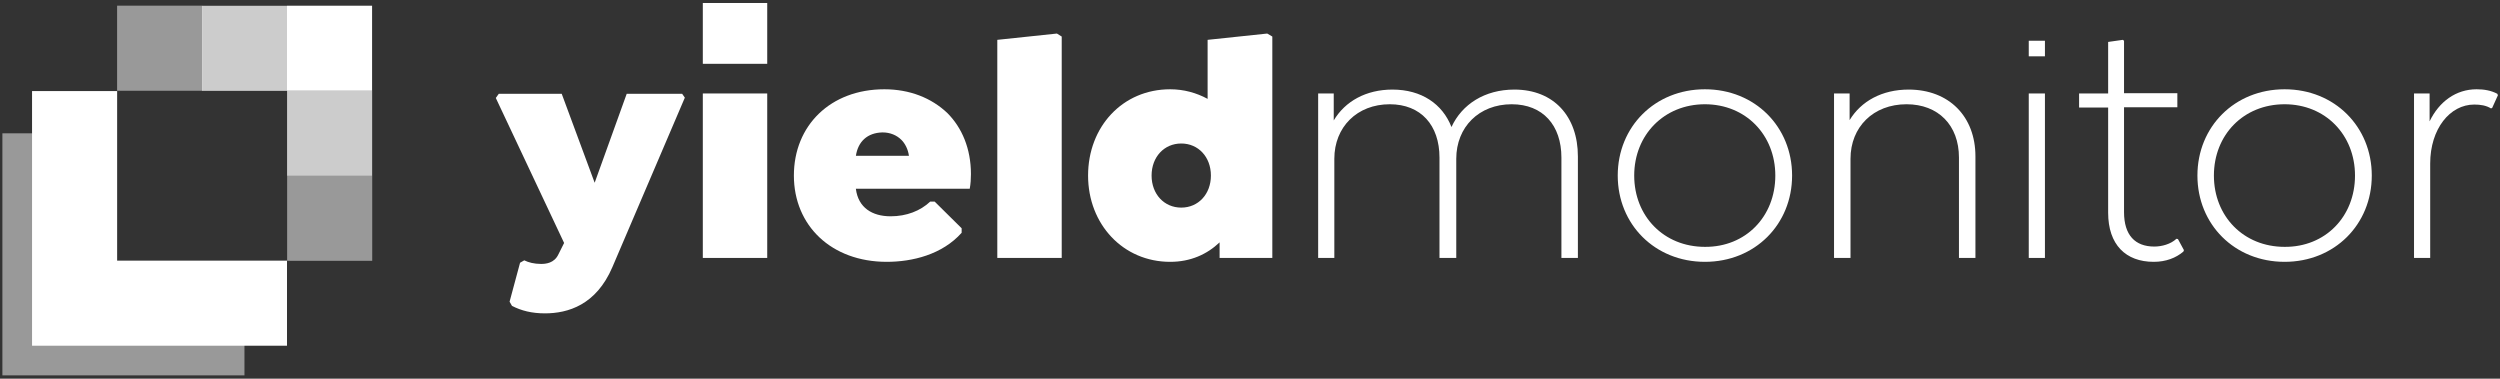 <?xml version="1.0" encoding="utf-8"?>
<!-- Generator: Adobe Illustrator 26.0.3, SVG Export Plug-In . SVG Version: 6.00 Build 0)  -->
<svg version="1.1" id="Layer_1" xmlns="http://www.w3.org/2000/svg" xmlns:xlink="http://www.w3.org/1999/xlink" x="0px" y="0px"
	 viewBox="0 0 834.5 126.4" style="enable-background:new 0 0 834.5 126.4;" xml:space="preserve">
<rect x="0" y="0" width="834.5" height="126.4" fill="#333333" stroke="none"/>
<style type="text/css">
	.st0{fill:#FFFFFF;}
	.st1{opacity:0.5;}
	.st2{opacity:0.5;fill:#FFFFFF;}
	.st3{opacity:0.75;fill:#FFFFFF;}
</style>
<g>
	<path class="st0" d="M228.6,32.6l-24.2,56.6c-5.4,12.6-14.8,15.4-22.5,15.4c-4.4,0-7.9-0.9-11-2.5l-0.8-1.4l3.5-13l1.4-0.8
		c1.4,0.7,3.3,1.2,5.6,1.2c1.5,0,4.4-0.2,5.8-3.2l1.9-3.8l-22.8-48.4l1-1.4h21l11,29.7l10.7-29.7h18.5L228.6,32.6z"/>
	<path class="st0" d="M234.6,31.2h21.5v54.9h-21.5V31.2z"/>
	<path class="st0" d="M234.6,1h21.5v20.3h-21.5V1z"/>
	<path class="st0" d="M285.7,63.1c0.8,6.2,5.4,9.1,11.6,9.1c5.3,0,9.9-1.8,13.2-4.9h1.5l9,8.9v1.5c-6.5,7.3-16.5,9.7-25,9.7
		c-18.5,0-31-12.1-31-28.8c0-16.7,12.2-28.8,30.2-28.8c8.5,0,15.7,2.9,21,7.9c4.9,4.9,7.9,11.9,7.9,20.4c0,1.6-0.1,3.3-0.4,4.9
		H285.7z M285.7,52h17.7c-0.3-2.2-1.3-4.1-2.5-5.3c-1.6-1.6-3.8-2.5-6.3-2.5C289.5,44.3,286.4,47.3,285.7,52z"/>
	<path class="st0" d="M332.9,13.3l19.9-2.1l1.6,1v73.9h-21.5V13.3z"/>
	<path class="st0" d="M424.7,12.2v73.9h-17.6v-5.2c-4.2,4-9.7,6.5-16.5,6.5c-15.7,0-27.4-12.5-27.4-28.8c0-16.3,11.5-28.8,27.4-28.8
		c4.6,0,8.8,1.2,12.5,3.2V13.3l19.9-2.1L424.7,12.2z M404.2,58.6c0-6.2-4.2-10.7-9.9-10.7c-5.7,0-9.9,4.5-9.9,10.7
		s4.2,10.7,9.9,10.7C400,69.3,404.2,64.8,404.2,58.6z"/>
	<path class="st0" d="M526.7,52.2v33.9h-5.5V52.6c0-10.8-6.2-17.8-16.6-17.8c-10.9,0-18.5,7.6-18.5,18.2v33.1h-5.6V52.6
		c0-10.8-6.2-17.8-16.6-17.8c-10.9,0-18.5,7.6-18.5,18.2v33.1H440V31.2h5.2v9c3.8-6.4,10.8-10.3,19.6-10.3c9.7,0,16.7,4.8,19.7,12.5
		c3.5-7.6,11.1-12.5,21-12.5C518.7,29.9,526.7,38.9,526.7,52.2z"/>
	<path class="st0" d="M540,58.6c0-16.3,12.4-28.8,29.1-28.8s29.1,12.5,29.1,28.8c0,16.3-12.4,28.8-29.1,28.8S540,74.9,540,58.6z
		 M592.6,58.6c0-13.6-9.9-23.8-23.5-23.8S545.5,45,545.5,58.6s9.9,23.8,23.6,23.8C582.7,82.5,592.6,72.3,592.6,58.6z"/>
	<path class="st0" d="M659.4,52.2v33.9h-5.5V52.6c0-10.8-6.9-17.8-17.5-17.8c-11.1,0-18.7,7.6-18.7,18.2v33.1h-5.5V31.2h5.2v8.9
		c3.8-6.3,10.8-10.2,19.7-10.2C650.6,29.9,659.4,38.9,659.4,52.2z"/>
	<path class="st0" d="M677.2,31.2h5.4v54.9h-5.4V31.2z"/>
	<path class="st0" d="M677.2,13.6h5.4v5.2h-5.4V13.6z"/>
	<path class="st0" d="M729,83.5l-0.2,0.5c-2.5,2.1-5.8,3.4-9.9,3.4c-9.3,0-15.2-5.7-15.2-16.4V35.9H694v-4.7h9.7V14l4.9-0.7l0.4,0.3
		v17.5h17.8v4.7h-17.8v35c0,7.7,3.7,11.5,10.1,11.5c2.5,0,5.5-0.8,7.4-2.6l0.5,0.1L729,83.5z"/>
	<path class="st0" d="M733.5,58.6c0-16.3,12.4-28.8,29.1-28.8s29.1,12.5,29.1,28.8c0,16.3-12.4,28.8-29.1,28.8
		S733.5,74.9,733.5,58.6z M786.1,58.6c0-13.6-9.9-23.8-23.5-23.8C748.9,34.8,739,45,739,58.6s9.9,23.8,23.6,23.8
		C776.2,82.5,786.1,72.3,786.1,58.6z"/>
	<path class="st0" d="M833.8,31.8l-1.9,4.2l-0.4,0.2c-1.6-1-3.5-1.3-5.6-1.3c-8.1,0-14.7,8.1-14.7,19.7v31.5h-5.4V31.2h5.2v9.3
		c3.2-6.6,8.8-10.7,15.7-10.7c2.5,0,4.8,0.4,6.9,1.5L833.8,31.8z"/>
	<g>
		<g class="st1">
			<polyline class="st0" points="81.6,125.3 81.6,101.1 25,101.1 25,44.5 0.8,44.5 0.8,125.3 			"/>
		</g>
		<polygon class="st0" points="39.1,30.4 10.7,30.4 10.7,115.4 95.8,115.4 95.8,87 39.1,87 		"/>
		
			<rect x="95.8" y="58.7" transform="matrix(6.123234e-17 -1 1 6.123234e-17 37.147 182.862)" class="st2" width="28.4" height="28.4"/>
		
			<rect x="95.8" y="30.3" transform="matrix(6.123234e-17 -1 1 6.123234e-17 65.524 154.485)" class="st3" width="28.4" height="28.4"/>
		
			<rect x="95.8" y="1.9" transform="matrix(6.123234e-17 -1 1 6.123234e-17 93.901 126.107)" class="st0" width="28.4" height="28.4"/>
		
			<rect x="67.4" y="1.9" transform="matrix(6.123234e-17 -1 1 6.123234e-17 65.524 97.73)" class="st3" width="28.4" height="28.4"/>
		
			<rect x="39.1" y="1.9" transform="matrix(6.123234e-17 -1 1 6.123234e-17 37.188 69.394)" class="st2" width="28.4" height="28.4"/>
	</g>
</g>
</svg>
